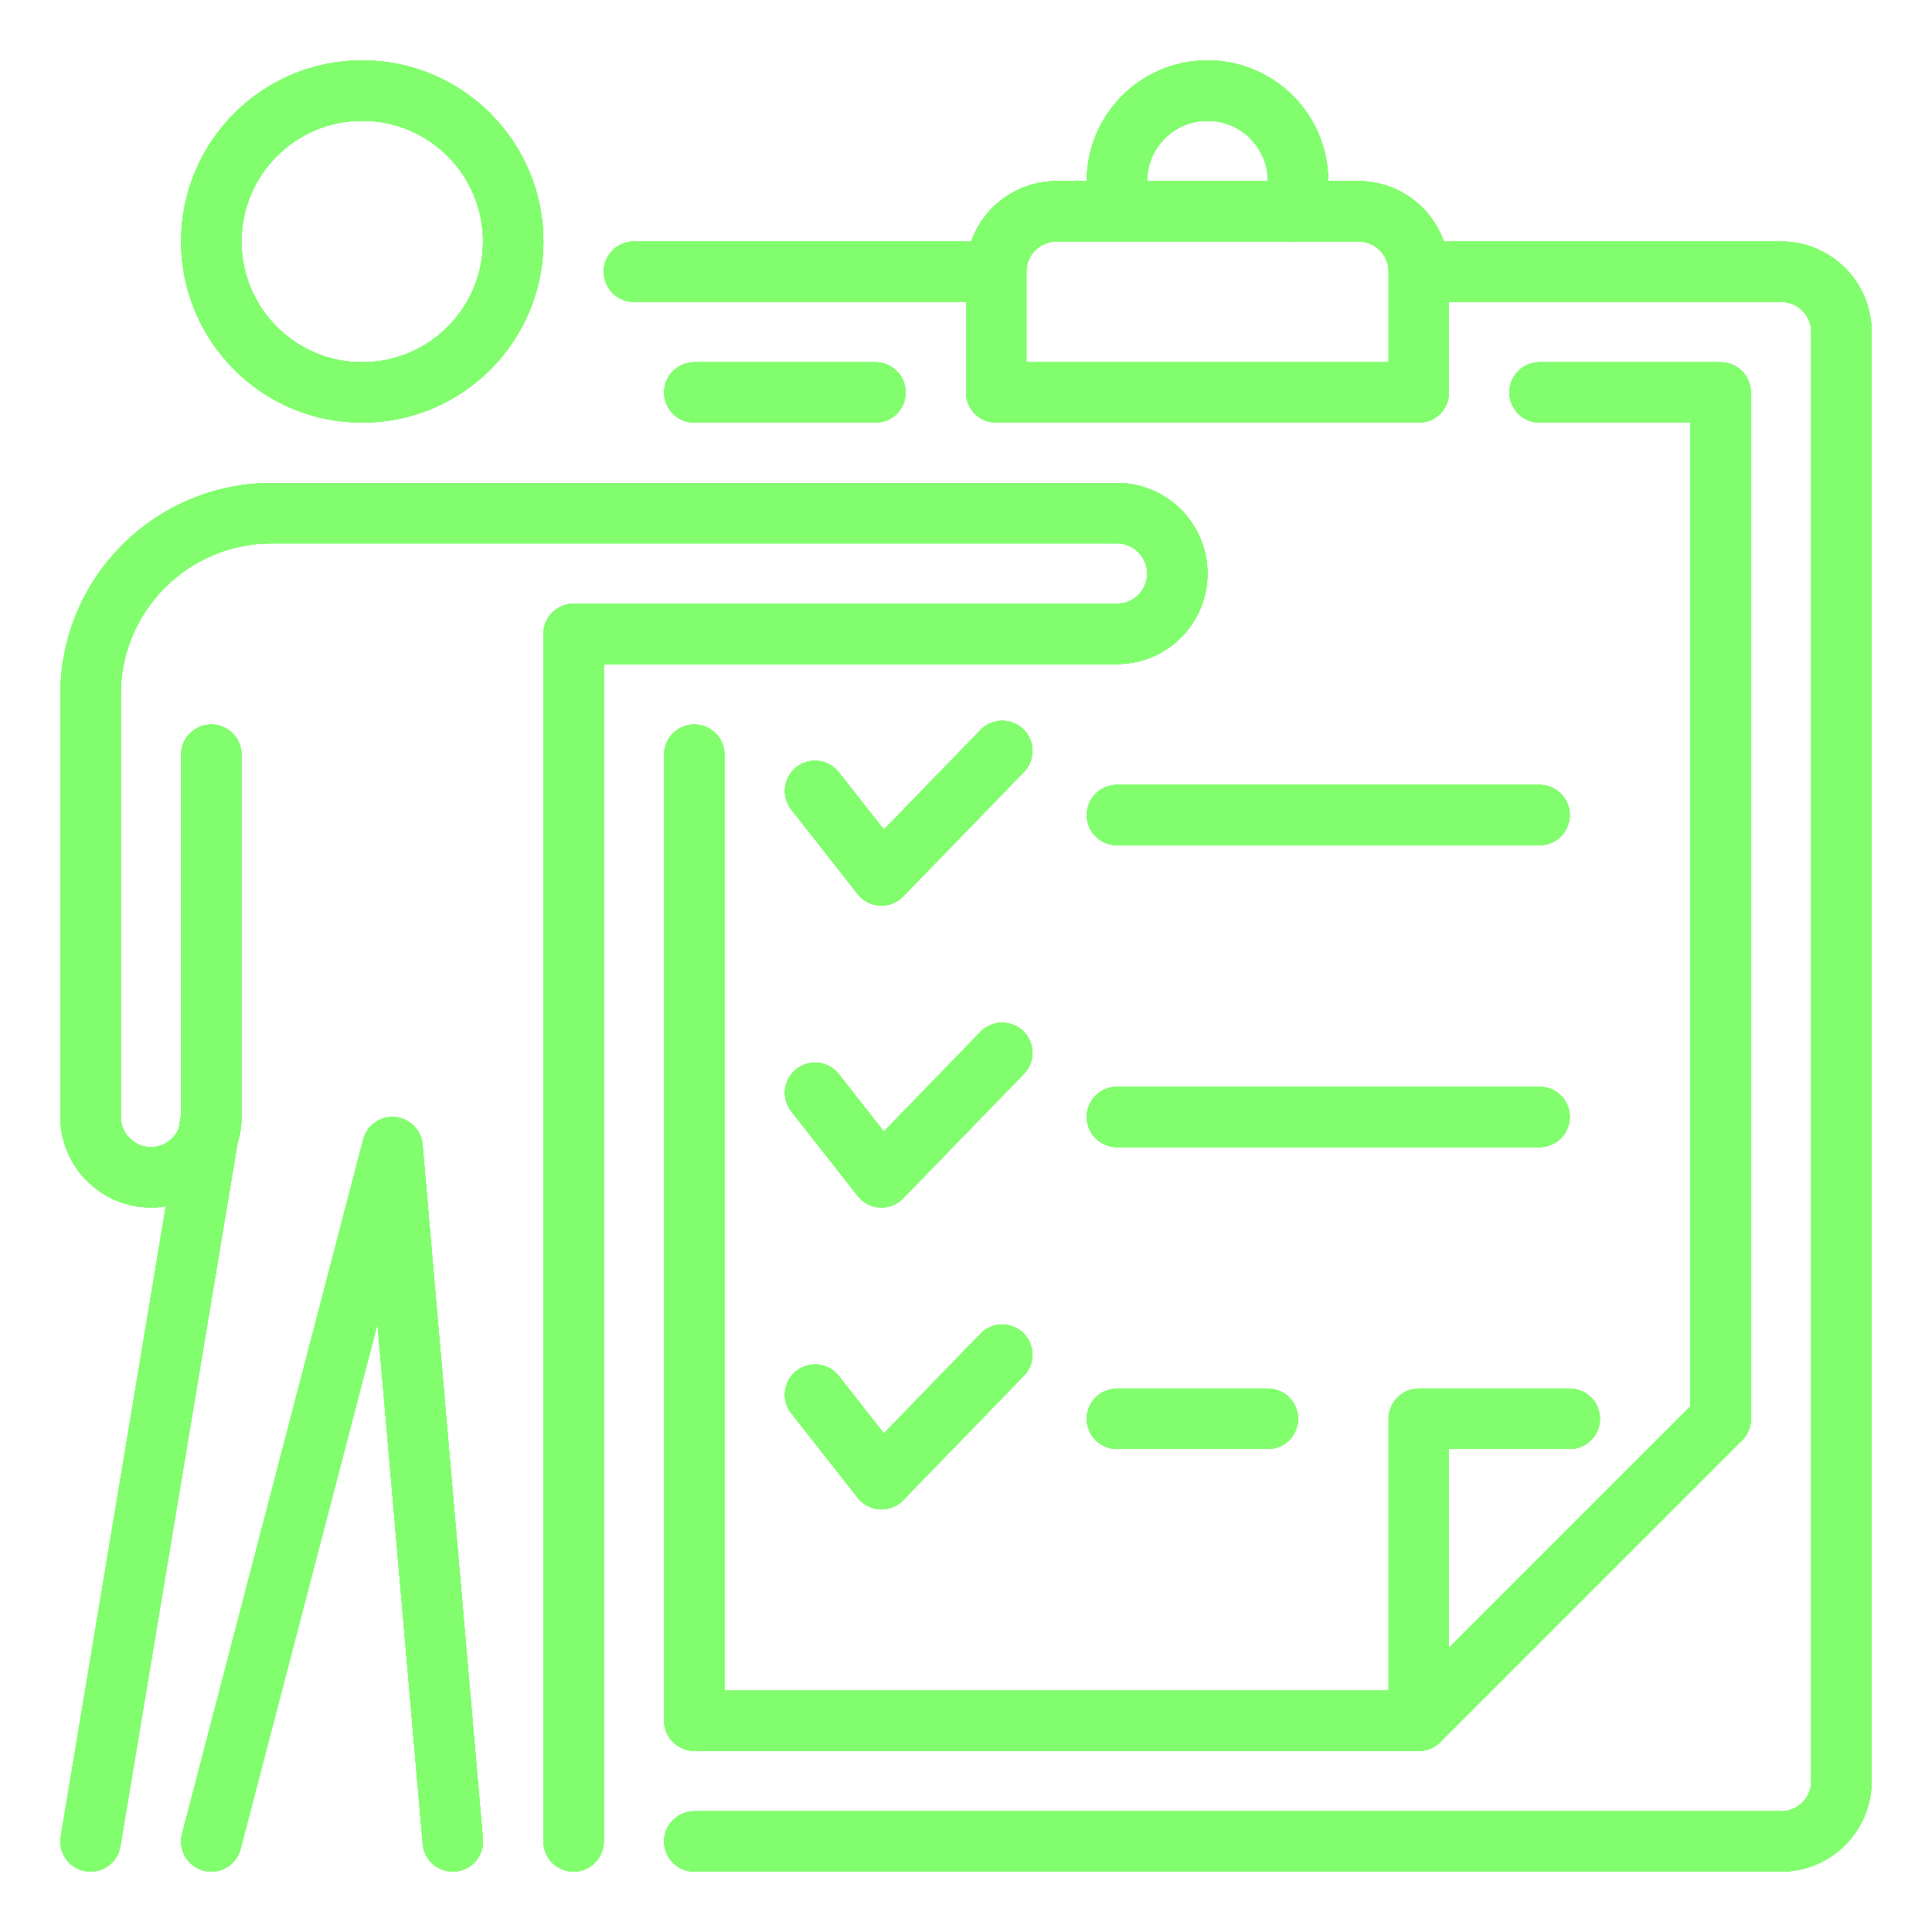 <svg xmlns="http://www.w3.org/2000/svg" xmlns:xlink="http://www.w3.org/1999/xlink" viewBox="0,0,256,256" width="32px" height="32px" fill-rule="nonzero"><g fill="none" fill-rule="nonzero" stroke="#82fd6e" stroke-width="1" stroke-linecap="round" stroke-linejoin="round" stroke-miterlimit="10" stroke-dasharray="" stroke-dashoffset="0" font-family="none" font-weight="none" font-size="none" text-anchor="none" style="mix-blend-mode: normal"><g transform="scale(8,8)"><path d="M16.5,4.5h-6"></path><path d="M11.5,30.5h18c0.553,0 1,-0.448 1,-1v-24c0,-0.552 -0.447,-1 -1,-1h-6"></path><path d="M11.5,12.5v16h12"></path><path d="M14.5,6.5h-3"></path><circle cx="6" cy="4" r="2.5"></circle><path d="M9.5,30.5v-20h9c0.553,0 1,-0.447 1,-1v0c0,-0.553 -0.447,-1 -1,-1c-2.214,0 -8.42,0 -9.5,0h-4.5c-1.657,0 -3,1.343 -3,3v7c0,0.55 0.45,1 1,1c0.55,0 1,-0.45 1,-1l-2,12"></path><path d="M3.5,12.5v6"></path><path d="M7.5,30.5l-1,-11.5l-3,11.5"></path><path d="M25.5,6.5h3v17"></path><path d="M16.5,6.5v-2c0,-0.552 0.447,-1 1,-1h5c0.553,0 1,0.448 1,1v2z"></path><path d="M18.586,3.503c-0.056,-0.157 -0.086,-0.327 -0.086,-0.503c0,-0.829 0.672,-1.5 1.5,-1.5c0.828,0 1.5,0.671 1.5,1.5c0,0.176 -0.03,0.344 -0.086,0.5"></path><path d="M18.5,23.5h2.5"></path><path d="M13.5,23.1l1.1,1.4l2,-2.062"></path><path d="M18.5,18.5h7"></path><path d="M13.5,18.1l1.1,1.4l2,-2.062"></path><path d="M18.5,13.5h7"></path><path d="M13.5,13.1l1.1,1.4l2,-2.062"></path><path d="M26,23.5h-2.5v5l5,-5"></path><g><path d="M16.5,4.5h-6"></path><path d="M11.5,30.5h18c0.553,0 1,-0.448 1,-1v-24c0,-0.552 -0.447,-1 -1,-1h-6"></path><path d="M11.5,12.5v16h12"></path><path d="M14.5,6.5h-3"></path><circle cx="6" cy="4" r="2.5"></circle><path d="M9.5,30.5v-20h9c0.553,0 1,-0.447 1,-1v0c0,-0.553 -0.447,-1 -1,-1c-2.214,0 -8.42,0 -9.5,0h-4.5c-1.657,0 -3,1.343 -3,3v7c0,0.55 0.45,1 1,1c0.55,0 1,-0.45 1,-1l-2,12"></path><path d="M3.5,12.5v6"></path><path d="M7.5,30.5l-1,-11.5l-3,11.5"></path><path d="M25.5,6.5h3v17"></path><path d="M16.5,6.5v-2c0,-0.552 0.447,-1 1,-1h5c0.553,0 1,0.448 1,1v2z"></path><path d="M18.586,3.503c-0.056,-0.157 -0.086,-0.327 -0.086,-0.503c0,-0.829 0.672,-1.5 1.5,-1.5c0.828,0 1.5,0.671 1.5,1.5c0,0.176 -0.03,0.344 -0.086,0.5"></path><path d="M18.5,23.5h2.5"></path><path d="M13.5,23.1l1.1,1.4l2,-2.062"></path><path d="M18.5,18.5h7"></path><path d="M13.5,18.1l1.1,1.4l2,-2.062"></path><path d="M18.5,13.5h7"></path><path d="M13.5,13.1l1.1,1.4l2,-2.062"></path><path d="M26,23.5h-2.5v5l5,-5"></path></g><g><path d="M16.5,4.5h-6"></path><path d="M11.5,30.5h18c0.553,0 1,-0.448 1,-1v-24c0,-0.552 -0.447,-1 -1,-1h-6"></path><path d="M11.5,12.5v16h12"></path><path d="M14.5,6.5h-3"></path><circle cx="6" cy="4" r="2.5"></circle><path d="M9.5,30.5v-20h9c0.553,0 1,-0.447 1,-1v0c0,-0.553 -0.447,-1 -1,-1c-2.214,0 -8.42,0 -9.5,0h-4.5c-1.657,0 -3,1.343 -3,3v7c0,0.55 0.45,1 1,1c0.55,0 1,-0.45 1,-1l-2,12"></path><path d="M3.5,12.5v6"></path><path d="M7.5,30.5l-1,-11.5l-3,11.5"></path><path d="M25.5,6.5h3v17"></path><path d="M16.5,6.5v-2c0,-0.552 0.447,-1 1,-1h5c0.553,0 1,0.448 1,1v2z"></path><path d="M18.586,3.503c-0.056,-0.157 -0.086,-0.327 -0.086,-0.503c0,-0.829 0.672,-1.5 1.5,-1.5c0.828,0 1.5,0.671 1.5,1.5c0,0.176 -0.03,0.344 -0.086,0.5"></path><path d="M18.5,23.5h2.5"></path><path d="M13.5,23.1l1.1,1.4l2,-2.062"></path><path d="M18.5,18.5h7"></path><path d="M13.5,18.1l1.1,1.4l2,-2.062"></path><path d="M18.5,13.5h7"></path><path d="M13.5,13.1l1.1,1.4l2,-2.062"></path><path d="M26,23.5h-2.5v5l5,-5"></path><g><path d="M16.5,4.5h-6"></path><path d="M11.5,30.5h18c0.553,0 1,-0.448 1,-1v-24c0,-0.552 -0.447,-1 -1,-1h-6"></path><path d="M11.5,12.5v16h12"></path><path d="M14.5,6.5h-3"></path><circle cx="6" cy="4" r="2.5"></circle><path d="M9.5,30.5v-20h9c0.553,0 1,-0.447 1,-1v0c0,-0.553 -0.447,-1 -1,-1c-2.214,0 -8.42,0 -9.5,0h-4.5c-1.657,0 -3,1.343 -3,3v7c0,0.55 0.45,1 1,1c0.55,0 1,-0.45 1,-1l-2,12"></path><path d="M3.5,12.5v6"></path><path d="M7.5,30.5l-1,-11.5l-3,11.5"></path><path d="M25.5,6.5h3v17"></path><path d="M16.5,6.5v-2c0,-0.552 0.447,-1 1,-1h5c0.553,0 1,0.448 1,1v2z"></path><path d="M18.586,3.503c-0.056,-0.157 -0.086,-0.327 -0.086,-0.503c0,-0.829 0.672,-1.5 1.5,-1.5c0.828,0 1.5,0.671 1.5,1.5c0,0.176 -0.03,0.344 -0.086,0.5"></path><path d="M18.5,23.5h2.5"></path><path d="M13.5,23.1l1.1,1.4l2,-2.062"></path><path d="M18.5,18.5h7"></path><path d="M13.5,18.1l1.1,1.4l2,-2.062"></path><path d="M18.5,13.5h7"></path><path d="M13.5,13.1l1.1,1.4l2,-2.062"></path><path d="M26,23.5h-2.5v5l5,-5"></path></g><g><path d="M16.5,4.5h-6"></path><path d="M11.5,30.5h18c0.553,0 1,-0.448 1,-1v-24c0,-0.552 -0.447,-1 -1,-1h-6"></path><path d="M11.5,12.5v16h12"></path><path d="M14.5,6.5h-3"></path><circle cx="6" cy="4" r="2.5"></circle><path d="M9.5,30.5v-20h9c0.553,0 1,-0.447 1,-1v0c0,-0.553 -0.447,-1 -1,-1c-2.214,0 -8.42,0 -9.5,0h-4.5c-1.657,0 -3,1.343 -3,3v7c0,0.55 0.45,1 1,1c0.55,0 1,-0.45 1,-1l-2,12"></path><path d="M3.5,12.5v6"></path><path d="M7.5,30.5l-1,-11.5l-3,11.5"></path><path d="M25.5,6.5h3v17"></path><path d="M16.5,6.5v-2c0,-0.552 0.447,-1 1,-1h5c0.553,0 1,0.448 1,1v2z"></path><path d="M18.586,3.503c-0.056,-0.157 -0.086,-0.327 -0.086,-0.503c0,-0.829 0.672,-1.5 1.5,-1.5c0.828,0 1.5,0.671 1.5,1.5c0,0.176 -0.03,0.344 -0.086,0.5"></path><path d="M18.5,23.5h2.5"></path><path d="M13.5,23.1l1.1,1.4l2,-2.062"></path><path d="M18.5,18.5h7"></path><path d="M13.5,18.1l1.1,1.4l2,-2.062"></path><path d="M18.5,13.5h7"></path><path d="M13.5,13.1l1.1,1.4l2,-2.062"></path><path d="M26,23.5h-2.5v5l5,-5"></path></g></g></g></g></svg>